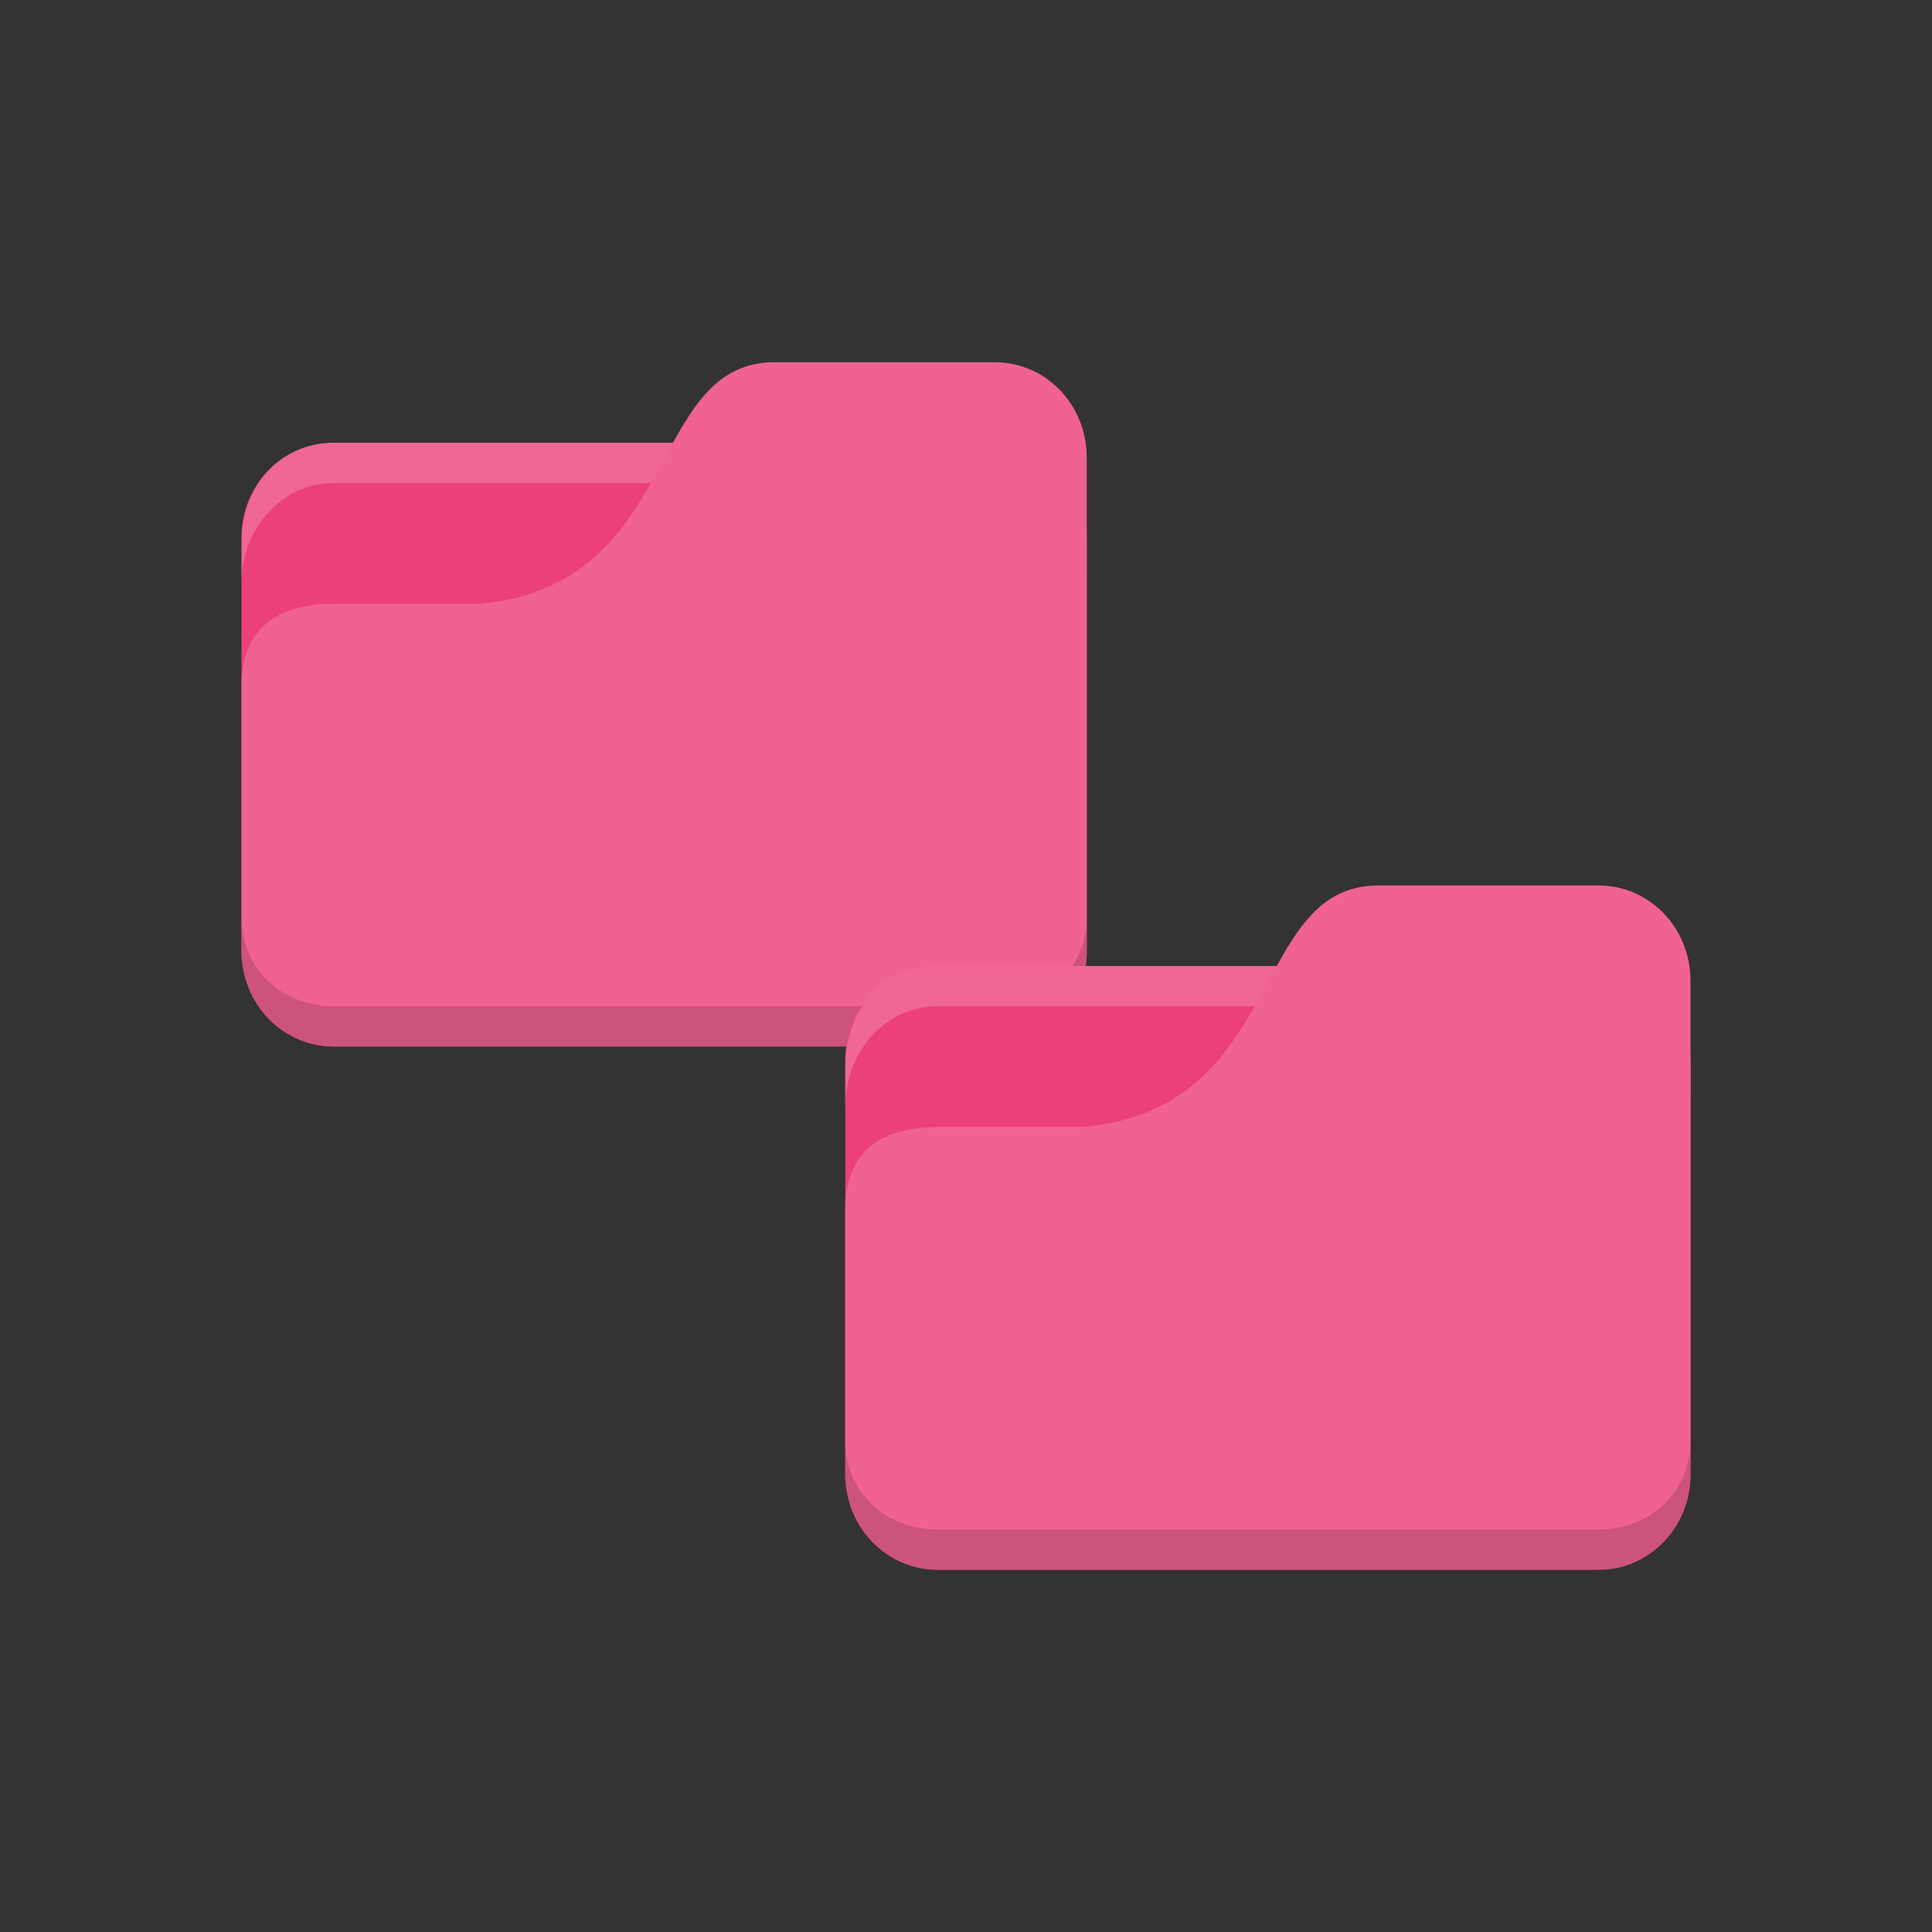 <?xml version="1.0" encoding="UTF-8" standalone="no"?>
<!-- Created with Inkscape (http://www.inkscape.org/) -->

<svg
   xmlns:dc="http://purl.org/dc/elements/1.1/"
   xmlns:cc="http://creativecommons.org/ns#"
   xmlns:rdf="http://www.w3.org/1999/02/22-rdf-syntax-ns#"
   xmlns:svg="http://www.w3.org/2000/svg"
   xmlns="http://www.w3.org/2000/svg"
   xmlns:xlink="http://www.w3.org/1999/xlink"
   xmlns:sodipodi="http://sodipodi.sourceforge.net/DTD/sodipodi-0.dtd"
   xmlns:inkscape="http://www.inkscape.org/namespaces/inkscape"
   width="96"
   height="96"
   id="svg2"
   version="1.1"
   inkscape:version="0.48.5 r10040"
   sodipodi:docname="folder-copy.svg">
  <rect width="100%" height="100%" fill="#333333" stroke="none"/>
  <defs
     id="defs4">
    <linearGradient
       id="linearGradient3855">
      <stop
         style="stop-color:#000000;stop-opacity:1;"
         offset="0"
         id="stop3857" />
      <stop
         style="stop-color:#000000;stop-opacity:0.294;"
         offset="1"
         id="stop3859" />
    </linearGradient>
    <linearGradient
       id="linearGradient3833">
      <stop
         id="stop3835"
         offset="0"
         style="stop-color:#fdfeff;stop-opacity:1;" />
      <stop
         id="stop3837"
         offset="1"
         style="stop-color:#dfe4e4;stop-opacity:1;" />
    </linearGradient>
    <linearGradient
       id="linearGradient3823">
      <stop
         style="stop-color:#49b7ef;stop-opacity:1;"
         offset="0"
         id="stop3825" />
      <stop
         style="stop-color:#1d8de2;stop-opacity:1;"
         offset="1"
         id="stop3827" />
    </linearGradient>
    <linearGradient
       id="linearGradient3956">
      <stop
         style="stop-color:#f8f4e1;stop-opacity:1;"
         offset="0"
         id="stop3958" />
      <stop
         style="stop-color:#eae5c8;stop-opacity:1;"
         offset="1"
         id="stop3960" />
    </linearGradient>
    <linearGradient
       id="linearGradient3915">
      <stop
         style="stop-color:#f8f4e1;stop-opacity:1;"
         offset="0"
         id="stop3917" />
      <stop
         style="stop-color:#ad9e57;stop-opacity:1;"
         offset="1"
         id="stop3919" />
    </linearGradient>
    <linearGradient
       inkscape:collect="always"
       id="linearGradient3861">
      <stop
         style="stop-color:#000000;stop-opacity:1;"
         offset="0"
         id="stop3863" />
      <stop
         style="stop-color:#000000;stop-opacity:0;"
         offset="1"
         id="stop3865" />
    </linearGradient>
    <linearGradient
       id="linearGradient3844">
      <stop
         style="stop-color:#000000;stop-opacity:0.392;"
         offset="0"
         id="stop3846" />
      <stop
         style="stop-color:#000000;stop-opacity:0;"
         offset="1"
         id="stop3848" />
    </linearGradient>
    <linearGradient
       id="linearGradient3810">
      <stop
         style="stop-color:#f2c66f;stop-opacity:1;"
         offset="0"
         id="stop3812" />
      <stop
         style="stop-color:#fbd68f;stop-opacity:1;"
         offset="1"
         id="stop3814" />
    </linearGradient>
    <linearGradient
       inkscape:collect="always"
       xlink:href="#linearGradient3810"
       id="linearGradient3816"
       x1="24"
       y1="1046.362"
       x2="24"
       y2="1014.362"
       gradientUnits="userSpaceOnUse" />
    <radialGradient
       inkscape:collect="always"
       xlink:href="#linearGradient3844"
       id="radialGradient3850"
       cx="24.076"
       cy="41.383"
       fx="24.076"
       fy="41.383"
       r="21.076"
       gradientTransform="matrix(1,0,0,0.113,0,36.704)"
       gradientUnits="userSpaceOnUse" />
    <linearGradient
       inkscape:collect="always"
       xlink:href="#linearGradient3810"
       id="linearGradient3856"
       gradientUnits="userSpaceOnUse"
       x1="24"
       y1="1046.362"
       x2="24"
       y2="1014.362"
       gradientTransform="translate(0,-3)" />
    <linearGradient
       inkscape:collect="always"
       xlink:href="#linearGradient3810"
       id="linearGradient3858"
       gradientUnits="userSpaceOnUse"
       x1="24"
       y1="1046.362"
       x2="24"
       y2="1014.362"
       gradientTransform="translate(0,-1004.362)" />
    <linearGradient
       inkscape:collect="always"
       xlink:href="#linearGradient3861"
       id="linearGradient3867"
       x1="1.995"
       y1="28.562"
       x2="46.005"
       y2="28.562"
       gradientUnits="userSpaceOnUse" />
    <linearGradient
       inkscape:collect="always"
       xlink:href="#linearGradient3915"
       id="linearGradient3921"
       x1="35"
       y1="8"
       x2="38"
       y2="5"
       gradientUnits="userSpaceOnUse" />
    <linearGradient
       inkscape:collect="always"
       xlink:href="#linearGradient3915"
       id="linearGradient3933"
       gradientUnits="userSpaceOnUse"
       x1="35"
       y1="8"
       x2="38"
       y2="5"
       gradientTransform="matrix(1.044,0,0,1.222,26.302,1003.251)" />
    <linearGradient
       inkscape:collect="always"
       xlink:href="#linearGradient3915"
       id="linearGradient3954"
       x1="35"
       y1="11"
       x2="44"
       y2="5"
       gradientUnits="userSpaceOnUse"
       gradientTransform="translate(22,1004.362)" />
    <linearGradient
       inkscape:collect="always"
       xlink:href="#linearGradient3823"
       id="linearGradient3829"
       x1="21"
       y1="14"
       x2="20"
       y2="24"
       gradientUnits="userSpaceOnUse" />
    <linearGradient
       inkscape:collect="always"
       xlink:href="#linearGradient3833"
       id="linearGradient3839"
       gradientUnits="userSpaceOnUse"
       x1="21"
       y1="14"
       x2="20"
       y2="26" />
    <linearGradient
       inkscape:collect="always"
       xlink:href="#linearGradient3855"
       id="linearGradient3862"
       x1="22"
       y1="15"
       x2="20"
       y2="30"
       gradientUnits="userSpaceOnUse" />
    <radialGradient
       inkscape:collect="always"
       xlink:href="#linearGradient3886"
       id="radialGradient3073"
       gradientUnits="userSpaceOnUse"
       gradientTransform="matrix(1.25,0,0,0.208,-6,31.563)"
       cx="24"
       cy="40.5"
       fx="24"
       fy="40.5"
       r="24" />
    <linearGradient
       id="linearGradient3886">
      <stop
         style="stop-color:#000000;stop-opacity:1;"
         offset="0"
         id="stop3888" />
      <stop
         style="stop-color:#000000;stop-opacity:0.196;"
         offset="1"
         id="stop3890" />
    </linearGradient>
    <radialGradient
       r="24"
       fy="40.5"
       fx="24"
       cy="40.5"
       cx="24"
       gradientTransform="matrix(1.25,0,0,0.208,7,1029.925)"
       gradientUnits="userSpaceOnUse"
       id="radialGradient3012"
       xlink:href="#linearGradient3886"
       inkscape:collect="always" />
  </defs>
  <sodipodi:namedview
     id="base"
     pagecolor="#ffffff"
     bordercolor="#666666"
     borderopacity="1.0"
     inkscape:pageopacity="0.0"
     inkscape:pageshadow="2"
     inkscape:zoom="5.6568542"
     inkscape:cx="46.037274"
     inkscape:cy="35.479983"
     inkscape:document-units="px"
     inkscape:current-layer="layer1"
     showgrid="true"
     inkscape:window-width="1280"
     inkscape:window-height="998"
     inkscape:window-x="0"
     inkscape:window-y="0"
     inkscape:window-maximized="1">
    <inkscape:grid
       type="xygrid"
       id="grid2990"
       empspacing="5"
       visible="true"
       enabled="true"
       snapvisiblegridlinesonly="true" />
  </sodipodi:namedview>
  <g
     inkscape:label="Body"
     inkscape:groupmode="layer"
     id="layer1"
     transform="translate(0,-956.362)">
    <rect
       style="fill:#ec407a;fill-opacity:1;stroke:none"
       id="rect2987-0-4"
       width="42"
       height="30"
       x="12"
       y="978.362"
       rx="4.565"
       ry="4.688" />
    <path
       style="opacity:0.2;fill:#ffffff;fill-opacity:1;stroke:none"
       d="m 16.565,978.362 c -2.529,0 -4.565,2 -4.565,5 l 0,2 c 0,-2.77 2.036,-5 4.565,-5 l 32.87,0 c 2.529,0 4.565,2.23 4.565,5 l 0,-2 c 0,-2.77 -2.036,-5 -4.565,-5 z"
       id="rect3797-2"
       inkscape:connector-curvature="0"
       sodipodi:nodetypes="sscsscsss" />
    <path
       style="fill:#f06292;fill-opacity:1;stroke:none"
       d="m 16.565,986.362 7.304,0 c 10.043,-0.944 8.217,-12 14.609,-12 l 10.957,0 c 2.529,0 4.565,2.106 4.565,4.722 l 0,24.556 c 0,2.616 -2.036,4.722 -4.565,4.722 l -32.87,0 C 14.036,1008.362 12,1006.256 12,1003.64 l 0,-13.222 c 0,-2.833 1.826,-4.056 4.565,-4.056 z"
       id="rect3776-8"
       inkscape:connector-curvature="0"
       sodipodi:nodetypes="cccsssssscc" />
    <path
       style="opacity:0.15;fill:#000000;fill-opacity:1;stroke:none"
       d="m 12,1001.971 0,1.826 c 0,2.529 2.036,4.565 4.565,4.565 l 32.87,0 c 2.529,0 4.565,-2.036 4.565,-4.565 l 0,-1.826 c 0,2.529 -2.036,4.391 -4.565,4.391 l -32.87,0 C 14.036,1006.362 12,1004.5 12,1001.971 z"
       id="path3786-6"
       inkscape:connector-curvature="0"
       sodipodi:nodetypes="csssscssc" />
    <rect
       style="fill:#ec407a;fill-opacity:1;stroke:none"
       id="rect2987-0"
       width="42"
       height="30"
       x="42"
       y="1004.362"
       rx="4.565"
       ry="4.688" />
    <path
       style="opacity:0.2;fill:#ffffff;fill-opacity:1;stroke:none"
       d="m 46.565,1004.362 c -2.529,0 -4.565,2 -4.565,5 l 0,2 c 0,-2.77 2.036,-5 4.565,-5 l 32.87,0 c 2.529,0 4.565,2.23 4.565,5 l 0,-2 c 0,-2.77 -2.036,-5 -4.565,-5 z"
       id="rect3797"
       inkscape:connector-curvature="0"
       sodipodi:nodetypes="sscsscsss" />
    <path
       style="fill:#f06292;fill-opacity:1;stroke:none"
       d="m 46.565,1012.362 7.304,0 c 10.043,-0.944 8.217,-12 14.609,-12 l 10.957,0 c 2.529,0 4.565,2.106 4.565,4.722 l 0,24.556 c 0,2.616 -2.036,4.722 -4.565,4.722 l -32.87,0 C 44.036,1034.362 42,1032.256 42,1029.64 l 0,-13.222 c 0,-2.833 1.826,-4.056 4.565,-4.056 z"
       id="rect3776"
       inkscape:connector-curvature="0"
       sodipodi:nodetypes="cccsssssscc" />
    <path
       style="opacity:0.15;fill:#000000;fill-opacity:1;stroke:none"
       d="m 42,1027.971 0,1.826 c 0,2.529 2.036,4.565 4.565,4.565 l 32.87,0 c 2.529,0 4.565,-2.036 4.565,-4.565 l 0,-1.826 c 0,2.529 -2.036,4.391 -4.565,4.391 l -32.87,0 C 44.036,1032.362 42,1030.5 42,1027.971 z"
       id="path3786"
       inkscape:connector-curvature="0"
       sodipodi:nodetypes="csssscssc" />
  </g>
</svg>
